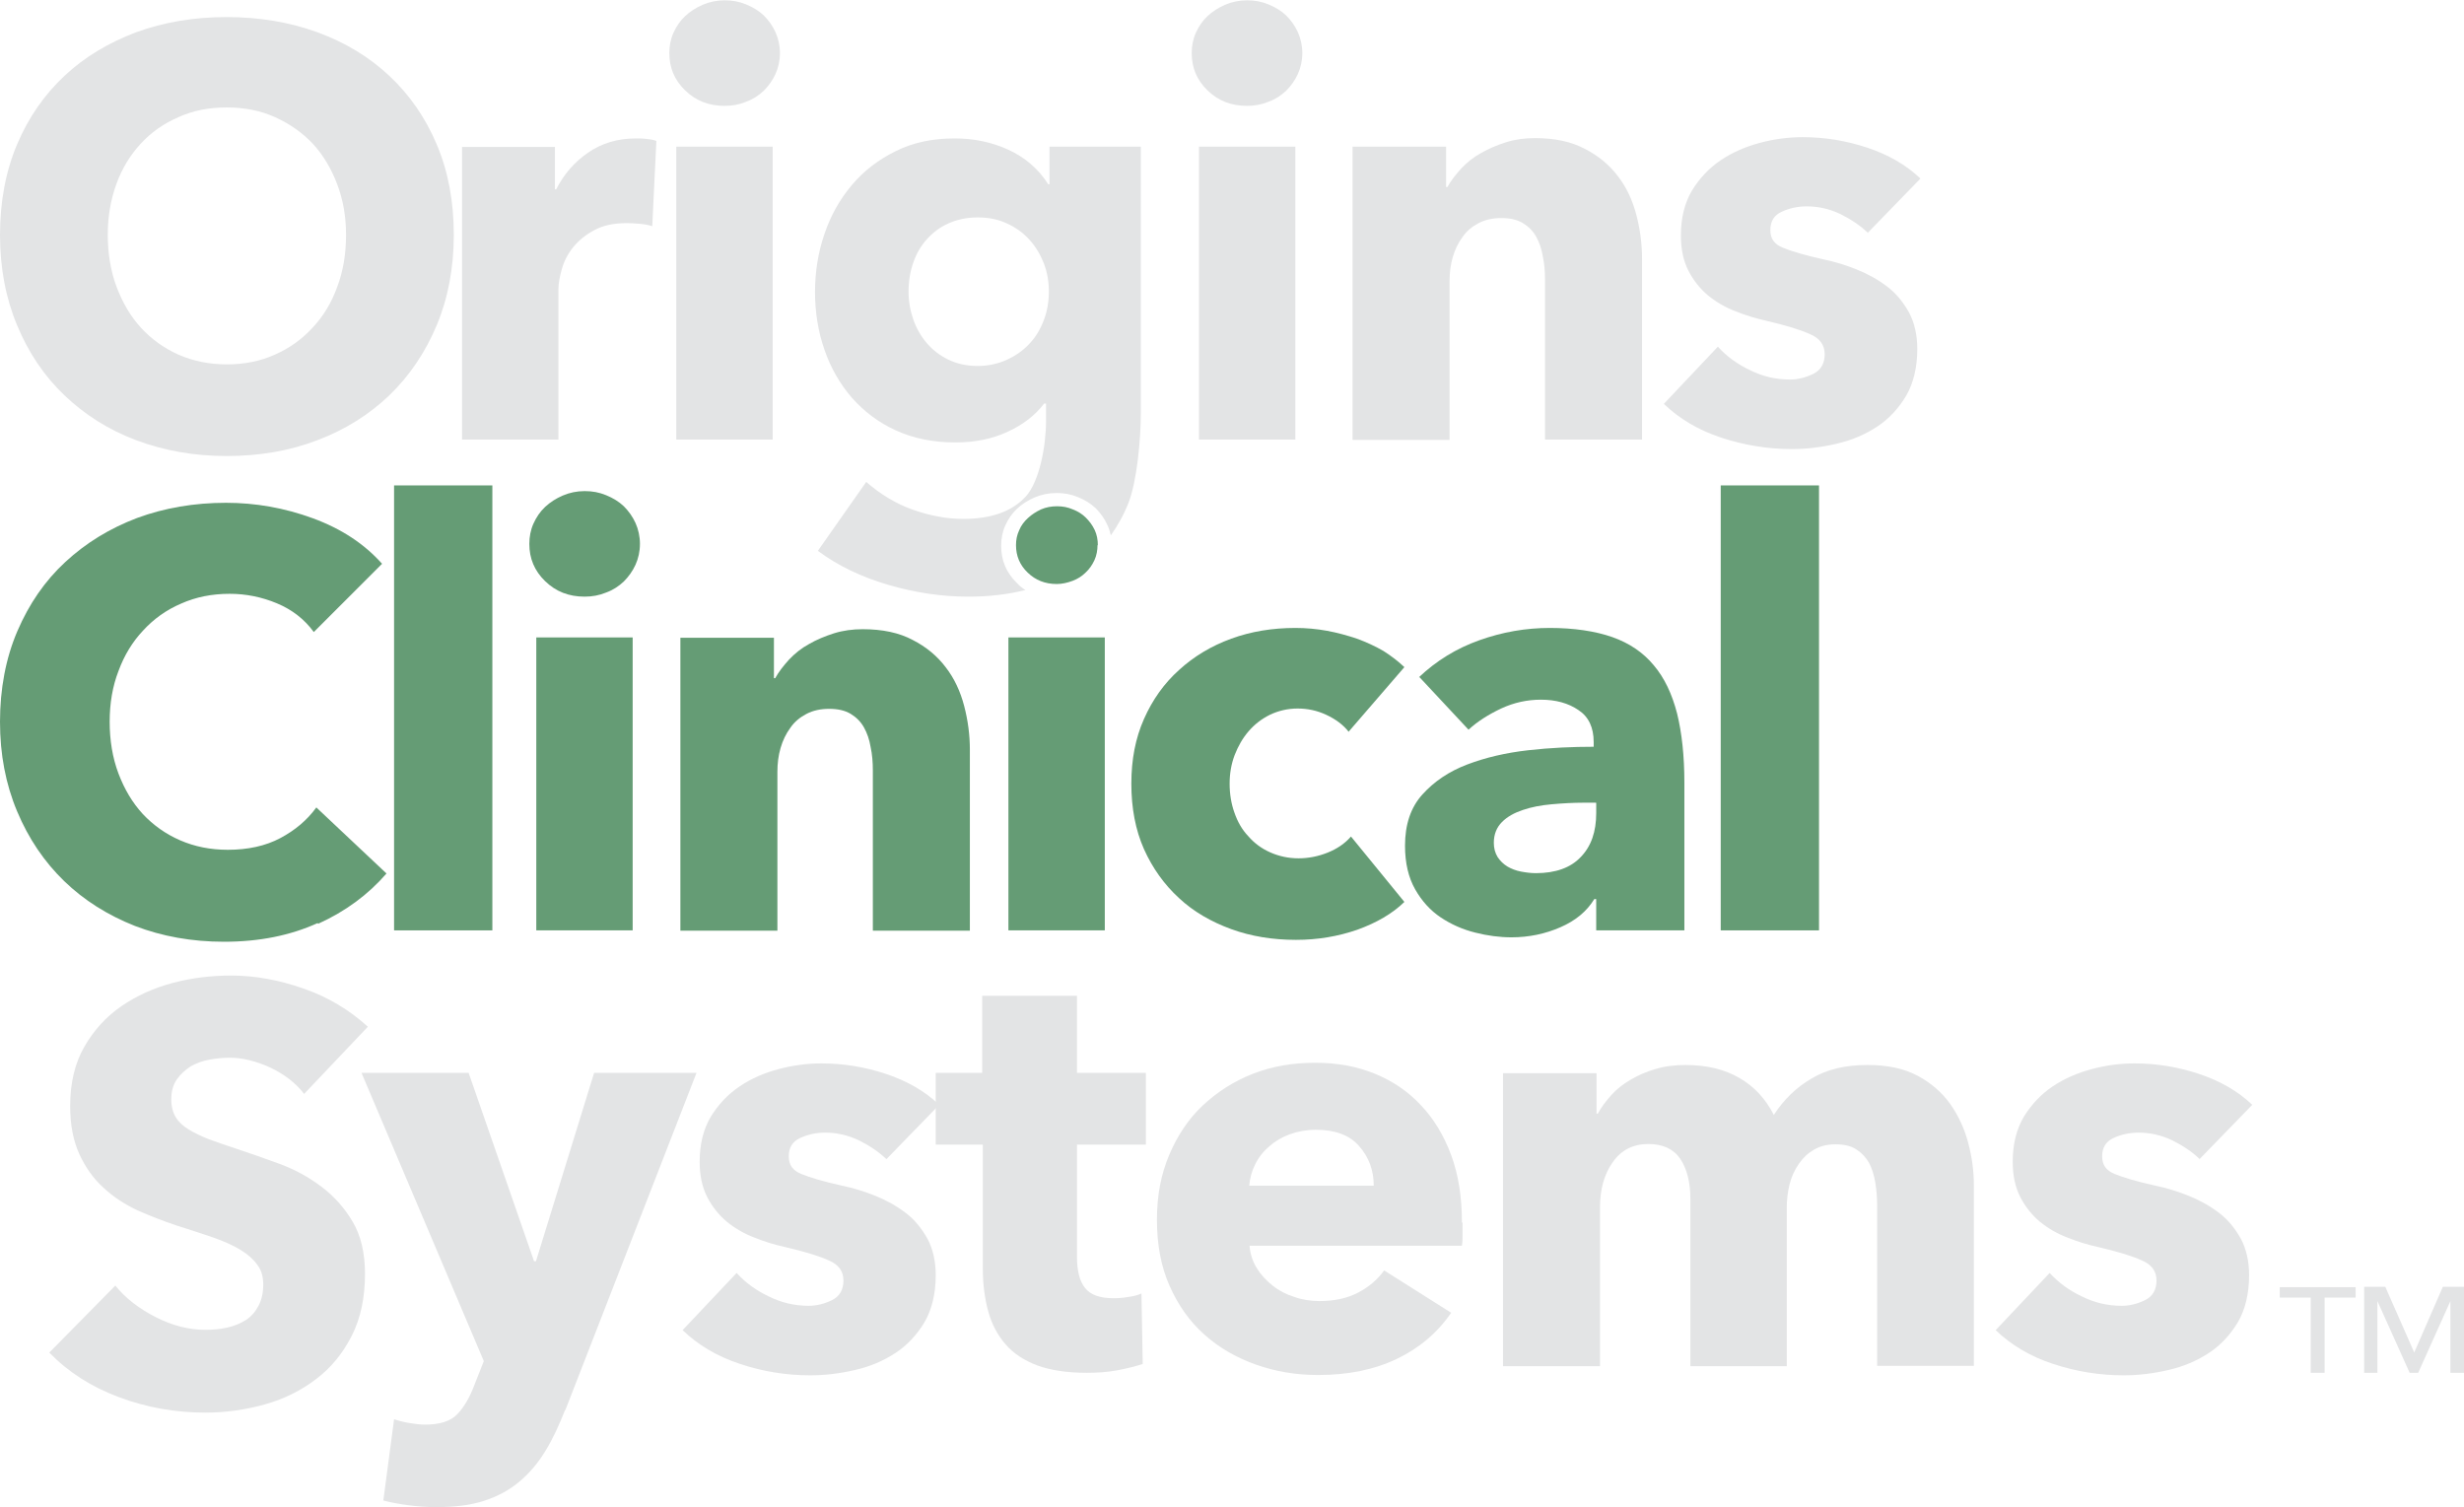 <?xml version="1.0" encoding="UTF-8"?>
<svg id="Layer_2" data-name="Layer 2" xmlns="http://www.w3.org/2000/svg" viewBox="0 0 77.97 47.69">
  <defs>
    <style>
      .cls-1 {
        fill: #e3e4e5;
      }

      .cls-2 {
        fill: #659c75;
      }
    </style>
  </defs>
  <g id="Layer_1-2" data-name="Layer 1">
    <g>
      <g>
        <path class="cls-2" d="M10.05,29.21c-.86.39-1.84.59-2.96.59-1.02,0-1.96-.17-2.82-.5-.86-.34-1.61-.81-2.24-1.42-.63-.61-1.13-1.35-1.49-2.21-.36-.86-.54-1.8-.54-2.83s.18-2.01.55-2.87c.37-.86.87-1.59,1.52-2.19.65-.6,1.4-1.06,2.27-1.39.87-.32,1.81-.48,2.81-.48.93,0,1.85.16,2.75.49.9.33,1.63.81,2.19,1.44l-2.16,2.16c-.3-.41-.69-.71-1.17-.91-.48-.2-.98-.3-1.49-.3-.56,0-1.07.1-1.54.31-.47.2-.87.49-1.2.85-.34.36-.6.79-.78,1.28-.19.49-.28,1.03-.28,1.61s.09,1.14.28,1.64c.19.5.44.92.77,1.28.33.35.72.63,1.18.83.46.2.96.3,1.51.3.63,0,1.19-.12,1.66-.37.47-.25.85-.57,1.14-.97l2.22,2.09c-.58.67-1.3,1.2-2.16,1.59Z"/>
        <path class="cls-2" d="M12.47,29.44v-14.08h3.11v14.08h-3.11Z"/>
        <path class="cls-2" d="M20.25,17.21c0,.24-.05.46-.14.66-.09.2-.22.38-.37.53-.16.15-.34.27-.56.35-.22.09-.44.13-.68.13-.5,0-.91-.16-1.25-.49-.34-.33-.5-.72-.5-1.18,0-.22.04-.44.13-.64.09-.2.21-.38.37-.53.16-.15.35-.27.56-.36.21-.09.44-.14.69-.14s.46.04.68.13c.22.09.4.2.56.35.15.15.28.33.37.53s.14.43.14.66ZM16.97,29.44v-9.27h3.05v9.27h-3.05Z"/>
        <path class="cls-2" d="M27.62,29.44v-5.06c0-.26-.02-.51-.07-.74-.04-.24-.11-.44-.21-.62-.1-.18-.24-.32-.42-.43-.18-.11-.41-.16-.68-.16s-.51.05-.72.16-.38.25-.51.44c-.14.19-.24.4-.31.64-.07.24-.1.49-.1.75v5.03h-3.07v-9.27h2.96v1.28h.04c.11-.2.26-.39.44-.59.18-.19.39-.36.63-.49.24-.14.51-.25.79-.34.29-.09.59-.13.91-.13.62,0,1.15.11,1.58.34.43.22.78.51,1.05.87.27.35.46.76.58,1.22.12.46.18.92.18,1.38v5.73h-3.07Z"/>
        <path class="cls-2" d="M34.73,17.24c0,.17-.03.34-.1.49-.07.15-.16.28-.28.39-.11.11-.25.2-.41.26-.16.06-.33.1-.5.1-.37,0-.67-.12-.92-.36-.25-.24-.37-.53-.37-.87,0-.17.03-.32.1-.47.06-.15.16-.28.28-.39.12-.11.26-.2.41-.27.16-.07.33-.1.51-.1s.34.03.5.1c.16.06.3.15.41.26.11.11.21.24.28.39s.1.31.1.49ZM31.91,29.44v-9.27h3.05v9.27h-3.05Z"/>
        <path class="cls-2" d="M42.68,23.16c-.17-.22-.41-.4-.71-.54-.3-.14-.6-.2-.91-.2s-.61.07-.88.2c-.26.13-.48.3-.67.52s-.33.47-.44.75c-.11.29-.16.59-.16.91s.05.63.15.91c.1.29.24.54.44.75.19.22.42.39.69.51.27.12.57.19.9.19.31,0,.62-.06.92-.18.3-.12.55-.29.74-.51l1.69,2.07c-.38.37-.88.66-1.49.88-.61.21-1.25.32-1.94.32-.73,0-1.42-.11-2.05-.34s-1.19-.55-1.65-.98c-.47-.43-.84-.95-1.11-1.55-.27-.61-.4-1.3-.4-2.07s.13-1.44.4-2.05c.27-.61.64-1.13,1.11-1.55.47-.43,1.02-.76,1.65-.99.63-.23,1.31-.34,2.03-.34.34,0,.67.03,1,.09.33.06.65.15.95.25.3.11.58.24.84.39.25.16.47.33.66.51l-1.77,2.05Z"/>
        <path class="cls-2" d="M44.9,21.43c.55-.52,1.18-.91,1.91-1.17.73-.26,1.47-.39,2.23-.39s1.44.1,1.98.29c.54.19.98.49,1.31.89.34.4.58.91.74,1.53.15.61.23,1.34.23,2.19v4.67h-2.79v-.99h-.06c-.24.39-.59.68-1.07.89-.48.21-1,.32-1.55.32-.37,0-.76-.05-1.15-.15-.4-.1-.76-.26-1.09-.48-.33-.22-.6-.52-.81-.89-.21-.37-.32-.83-.32-1.38,0-.67.18-1.21.55-1.62.37-.41.84-.73,1.42-.95s1.22-.37,1.93-.45,1.4-.11,2.07-.11v-.15c0-.46-.16-.8-.48-1.01-.32-.22-.72-.33-1.19-.33-.43,0-.85.09-1.26.28-.4.19-.75.41-1.03.67l-1.55-1.66ZM50.5,25.4h-.39c-.34,0-.67.02-1.01.05s-.65.09-.91.18c-.27.09-.49.21-.66.38-.17.17-.26.39-.26.66,0,.17.04.32.12.45.08.12.18.22.31.3.12.07.27.13.43.16.16.03.32.05.47.05.62,0,1.1-.17,1.42-.51.33-.34.49-.8.49-1.39v-.32Z"/>
        <path class="cls-2" d="M54.45,29.44v-14.08h3.11v14.08h-3.11Z"/>
      </g>
      <g>
        <path class="cls-1" d="M14.36,7.43c0,1.04-.18,2-.54,2.86-.36.86-.86,1.6-1.5,2.22-.64.61-1.4,1.09-2.28,1.42-.88.34-1.84.5-2.87.5s-1.98-.17-2.86-.5-1.63-.81-2.27-1.42c-.64-.61-1.14-1.35-1.5-2.22-.36-.86-.54-1.82-.54-2.86s.18-2.01.54-2.86c.36-.85.86-1.57,1.5-2.17.64-.6,1.4-1.05,2.27-1.38.88-.32,1.83-.48,2.86-.48s1.99.16,2.87.48c.88.32,1.64.78,2.28,1.38.64.6,1.14,1.32,1.5,2.17.36.85.54,1.8.54,2.86ZM10.95,7.43c0-.57-.09-1.1-.28-1.6-.19-.5-.44-.92-.77-1.28-.33-.35-.73-.63-1.19-.84s-.98-.31-1.54-.31-1.07.1-1.53.31c-.46.2-.86.48-1.19.84s-.59.78-.77,1.28c-.18.5-.27,1.03-.27,1.6s.09,1.15.28,1.65c.19.5.44.93.77,1.29.33.36.72.64,1.18.85.46.2.97.31,1.53.31s1.07-.1,1.53-.31c.46-.2.86-.49,1.19-.85.34-.36.6-.79.78-1.29.19-.5.28-1.05.28-1.65Z"/>
        <path class="cls-1" d="M20.62,7.15c-.14-.04-.27-.06-.4-.07-.13-.01-.26-.02-.38-.02-.41,0-.75.07-1.03.22-.28.15-.5.33-.67.54-.17.21-.29.44-.36.69s-.11.46-.11.65v4.75h-3.05V4.65h2.94v1.34h.04c.24-.47.57-.86,1.01-1.16.43-.3.94-.45,1.51-.45.12,0,.24,0,.36.02.12.01.21.03.29.06l-.13,2.7Z"/>
        <path class="cls-1" d="M24.68,1.68c0,.24-.05.46-.14.66s-.22.38-.37.53c-.16.15-.34.27-.56.35-.22.09-.44.13-.68.13-.5,0-.91-.16-1.25-.49-.34-.33-.5-.72-.5-1.18,0-.22.04-.44.13-.64.09-.2.21-.38.37-.53.16-.15.35-.27.56-.36.21-.09.44-.14.69-.14s.46.04.68.13c.22.09.4.2.56.35.15.15.28.33.37.53s.14.43.14.66ZM21.4,13.91V4.64h3.05v9.27h-3.05Z"/>
        <path class="cls-1" d="M41.21,1.68c0,.24-.05.46-.14.66s-.22.38-.37.53c-.16.15-.34.27-.56.35-.22.09-.44.13-.68.13-.5,0-.91-.16-1.25-.49-.34-.33-.5-.72-.5-1.18,0-.22.04-.44.13-.64.09-.2.21-.38.37-.53.16-.15.35-.27.56-.36.21-.09.44-.14.69-.14s.46.04.68.13c.22.09.4.2.56.35.15.15.28.33.37.53s.14.43.14.66ZM37.94,13.91V4.64h3.05v9.27h-3.05Z"/>
        <path class="cls-1" d="M48.89,13.91v-5.06c0-.26-.02-.51-.07-.74-.04-.24-.11-.44-.21-.62-.1-.18-.24-.32-.42-.43-.18-.11-.41-.16-.68-.16s-.51.05-.72.16-.38.25-.51.44c-.14.19-.24.4-.31.64-.07.24-.1.49-.1.75v5.03h-3.07V4.64h2.96v1.28h.04c.11-.2.26-.39.44-.59.18-.19.39-.36.63-.49.24-.14.51-.25.79-.34.29-.09.59-.13.91-.13.62,0,1.15.11,1.58.34.43.22.78.51,1.05.87.27.35.46.76.58,1.22.12.46.18.92.18,1.38v5.73h-3.07Z"/>
        <path class="cls-1" d="M59.11,7.37c-.25-.24-.54-.43-.88-.6-.34-.16-.69-.24-1.06-.24-.29,0-.55.06-.79.17-.24.11-.36.3-.36.58s.13.45.4.56.7.24,1.29.37c.35.07.7.18,1.05.32.35.14.67.32.96.54.29.22.51.5.69.82.17.32.26.71.26,1.15,0,.58-.12,1.08-.35,1.48-.24.4-.54.73-.92.98-.38.25-.8.43-1.28.54-.47.11-.94.17-1.42.17-.76,0-1.5-.12-2.23-.36-.73-.24-1.33-.6-1.82-1.07l1.71-1.81c.27.3.61.55,1.01.74.4.2.82.3,1.27.3.25,0,.49-.06.74-.18.24-.12.36-.33.36-.62s-.15-.5-.45-.63c-.3-.14-.76-.28-1.4-.43-.32-.07-.65-.17-.97-.3-.32-.12-.61-.29-.87-.5-.25-.21-.46-.47-.62-.78-.16-.31-.24-.68-.24-1.12,0-.56.12-1.03.35-1.42.24-.39.54-.71.91-.96.37-.25.79-.43,1.24-.55.45-.12.9-.18,1.35-.18.7,0,1.37.11,2.04.33.66.22,1.23.54,1.69.98l-1.68,1.73Z"/>
        <path class="cls-1" d="M33.21,4.64v1.19h-.04c-.32-.5-.75-.86-1.28-1.1-.53-.24-1.09-.35-1.68-.35-.7,0-1.32.13-1.86.4-.55.27-1.01.62-1.39,1.07-.38.45-.67.96-.87,1.55-.2.58-.3,1.2-.3,1.84s.1,1.26.3,1.83c.2.58.49,1.08.87,1.52.38.43.84.78,1.39,1.03.55.25,1.17.38,1.88.38.62,0,1.17-.11,1.66-.34.48-.22.87-.52,1.15-.89h.06v.56c0,.78-.21,1.91-.64,2.38-.43.47-1.09.71-1.98.71-.52,0-1.05-.1-1.59-.29-.54-.19-1.03-.49-1.48-.88l-1.53,2.18c.63.47,1.38.83,2.24,1.08.86.25,1.7.37,2.52.37.65,0,1.25-.07,1.81-.21-.1-.06-.19-.13-.27-.22-.34-.33-.5-.72-.5-1.18,0-.22.04-.44.13-.64.09-.2.21-.38.37-.53.16-.15.35-.27.56-.36.21-.09.44-.14.69-.14s.46.04.68.13c.22.09.4.2.56.35.15.15.28.33.37.53.05.1.08.21.11.33.22-.31.41-.65.56-1.03.26-.67.39-1.96.39-2.87V4.64h-2.89ZM33.03,10.13c-.11.29-.25.53-.45.74-.19.21-.43.38-.71.51-.28.13-.59.2-.94.2s-.65-.07-.92-.2c-.27-.13-.49-.3-.68-.52-.19-.22-.33-.47-.43-.75-.1-.29-.15-.58-.15-.89s.05-.63.15-.91c.1-.29.24-.53.43-.74.19-.21.41-.38.68-.5.27-.12.57-.19.92-.19s.66.06.93.19c.27.12.51.29.71.51.2.22.35.47.46.75.11.29.16.58.16.89s-.05.63-.16.91Z"/>
        <g>
          <path class="cls-1" d="M9.62,34.61c-.27-.35-.63-.62-1.07-.83-.44-.2-.87-.31-1.28-.31-.21,0-.43.02-.64.06-.22.04-.41.11-.59.21-.17.11-.32.24-.44.41-.12.17-.18.38-.18.64,0,.22.05.41.14.56s.23.28.41.39c.18.11.39.21.64.31.25.09.53.19.84.29.45.15.91.31,1.4.49s.92.42,1.32.72c.4.3.73.67.99,1.11s.39.99.39,1.65c0,.76-.14,1.41-.42,1.96s-.65,1.01-1.13,1.37c-.47.36-1.01.63-1.62.8-.61.17-1.24.26-1.88.26-.94,0-1.86-.16-2.74-.49-.88-.33-1.61-.8-2.2-1.41l2.09-2.12c.32.4.75.73,1.28,1,.53.27,1.05.4,1.57.4.24,0,.47-.02.69-.07.22-.05.42-.13.59-.24s.3-.26.4-.45c.1-.19.15-.41.15-.67s-.06-.46-.19-.63c-.12-.17-.3-.33-.53-.47-.23-.14-.52-.27-.86-.39-.34-.12-.73-.24-1.16-.38-.42-.14-.83-.3-1.24-.48-.4-.19-.76-.42-1.08-.72-.32-.29-.57-.65-.76-1.06-.19-.42-.29-.92-.29-1.52,0-.73.15-1.36.45-1.88s.69-.95,1.17-1.28,1.03-.58,1.64-.74c.61-.16,1.22-.23,1.84-.23.74,0,1.51.14,2.28.41.78.27,1.46.68,2.04,1.21l-2.03,2.14Z"/>
          <path class="cls-1" d="M17.88,44.62c-.19.48-.39.92-.62,1.29-.23.38-.5.7-.82.97s-.69.47-1.12.61c-.43.14-.93.2-1.52.2-.29,0-.58-.02-.88-.06-.3-.04-.57-.09-.79-.15l.34-2.57c.15.05.31.09.49.12.18.03.34.05.49.05.47,0,.81-.11,1.02-.33.21-.22.39-.52.54-.92l.3-.76-3.87-9.12h3.39l2.07,5.96h.06l1.84-5.96h3.24l-4.15,10.67Z"/>
          <path class="cls-1" d="M28.05,36.68c-.25-.24-.54-.43-.88-.6-.34-.16-.69-.24-1.06-.24-.29,0-.55.06-.79.17s-.36.3-.36.58.13.45.4.56c.27.11.7.24,1.29.37.35.07.7.18,1.05.32.35.14.67.32.96.54.29.22.51.5.69.82.17.32.26.71.26,1.15,0,.58-.12,1.08-.35,1.48-.24.4-.54.73-.92.98-.38.25-.8.43-1.28.54-.47.11-.94.17-1.42.17-.76,0-1.5-.12-2.22-.36-.73-.24-1.33-.6-1.82-1.07l1.71-1.81c.27.3.61.55,1.01.74.4.2.82.3,1.27.3.25,0,.49-.06.74-.18.24-.12.36-.33.36-.62s-.15-.5-.45-.63c-.3-.14-.76-.28-1.4-.43-.32-.07-.65-.17-.97-.3-.32-.12-.61-.29-.87-.5-.25-.21-.46-.47-.62-.78-.16-.31-.24-.68-.24-1.12,0-.56.12-1.03.35-1.42.24-.39.54-.71.91-.96.37-.25.78-.43,1.24-.55.45-.12.9-.18,1.35-.18.7,0,1.37.11,2.04.33.66.22,1.23.54,1.69.98l-1.68,1.73Z"/>
          <path class="cls-1" d="M34.08,36.22v3.55c0,.44.08.76.25.98.17.22.47.33.9.33.15,0,.31-.01.47-.04.17-.02.31-.06.42-.11l.04,2.23c-.21.07-.48.14-.8.2-.32.06-.65.08-.97.08-.62,0-1.14-.08-1.56-.23-.42-.16-.76-.38-1.01-.67-.25-.29-.44-.64-.55-1.05-.11-.4-.17-.86-.17-1.35v-3.92h-1.49v-2.27h1.47v-2.44h3v2.44h2.18v2.27h-2.18Z"/>
          <path class="cls-1" d="M46.28,38.7v.37c0,.12,0,.24-.02.35h-6.72c.02.26.1.5.23.71.13.21.3.39.5.55s.43.28.69.36c.25.09.52.13.79.13.48,0,.89-.09,1.23-.27s.61-.41.82-.7l2.12,1.34c-.43.63-1.01,1.12-1.72,1.46-.71.34-1.54.51-2.49.51-.7,0-1.35-.11-1.97-.33-.62-.22-1.16-.53-1.63-.95s-.83-.93-1.1-1.54c-.27-.61-.4-1.3-.4-2.09s.13-1.44.39-2.06c.26-.61.61-1.14,1.06-1.56s.97-.76,1.58-1c.61-.24,1.27-.35,1.97-.35s1.31.11,1.88.34c.57.23,1.06.56,1.47,1,.41.43.73.96.96,1.58.23.62.34,1.33.34,2.12ZM43.47,37.52c0-.48-.15-.9-.46-1.25-.3-.35-.76-.52-1.37-.52-.3,0-.57.05-.82.14-.25.09-.47.22-.65.38-.19.16-.34.35-.45.57s-.17.44-.19.68h3.93Z"/>
          <path class="cls-1" d="M59.4,43.22v-5.06c0-.26-.02-.51-.06-.75-.04-.24-.11-.45-.2-.62-.1-.17-.23-.31-.4-.42-.17-.11-.39-.16-.66-.16s-.49.06-.68.17c-.19.11-.35.26-.48.45s-.23.4-.29.64c-.06.24-.09.49-.09.75v5.01h-3.05v-5.29c0-.53-.11-.96-.32-1.27-.21-.31-.55-.47-1.01-.47-.48,0-.86.19-1.13.58-.27.38-.4.86-.4,1.42v5.03h-3.07v-9.27h2.96v1.28h.04c.11-.2.25-.39.42-.58s.37-.35.61-.49c.24-.14.5-.26.79-.34.29-.09.61-.13.96-.13.67,0,1.24.14,1.7.41.47.27.83.66,1.09,1.17.31-.48.71-.87,1.19-1.15.48-.29,1.07-.43,1.77-.43.63,0,1.16.11,1.59.34.43.23.77.53,1.03.89.26.37.45.78.57,1.23.12.45.18.9.18,1.33v5.73h-3.05Z"/>
          <path class="cls-1" d="M69.61,36.68c-.25-.24-.54-.43-.88-.6-.34-.16-.69-.24-1.06-.24-.29,0-.55.06-.79.17-.24.11-.36.3-.36.58s.13.45.4.56.7.24,1.29.37c.35.07.7.18,1.05.32.35.14.67.32.96.54.29.22.51.5.69.82.17.32.26.71.26,1.15,0,.58-.12,1.08-.35,1.48-.24.4-.54.73-.92.98-.38.25-.8.43-1.28.54-.47.11-.94.17-1.42.17-.76,0-1.5-.12-2.23-.36-.73-.24-1.33-.6-1.82-1.07l1.71-1.81c.27.3.61.55,1.01.74.4.2.82.3,1.27.3.25,0,.49-.06.74-.18.24-.12.36-.33.36-.62s-.15-.5-.45-.63c-.3-.14-.76-.28-1.4-.43-.32-.07-.65-.17-.97-.3-.32-.12-.61-.29-.87-.5-.25-.21-.46-.47-.62-.78-.16-.31-.24-.68-.24-1.12,0-.56.12-1.03.35-1.42.24-.39.54-.71.91-.96.37-.25.79-.43,1.24-.55.45-.12.9-.18,1.35-.18.7,0,1.37.11,2.04.33.66.22,1.23.54,1.69.98l-1.68,1.73Z"/>
        </g>
        <g>
          <path class="cls-1" d="M73.55,43.44h-.43v-2.38h-.98v-.33h2.4v.33h-.98v2.38Z"/>
          <path class="cls-1" d="M76.39,42.81h0l.91-2.09h.67v2.72h-.43v-2.27h0l-1.02,2.27h-.27l-1.02-2.27h0v2.27h-.42v-2.72h.67l.92,2.09Z"/>
        </g>
      </g>
    </g>
  </g>
</svg>